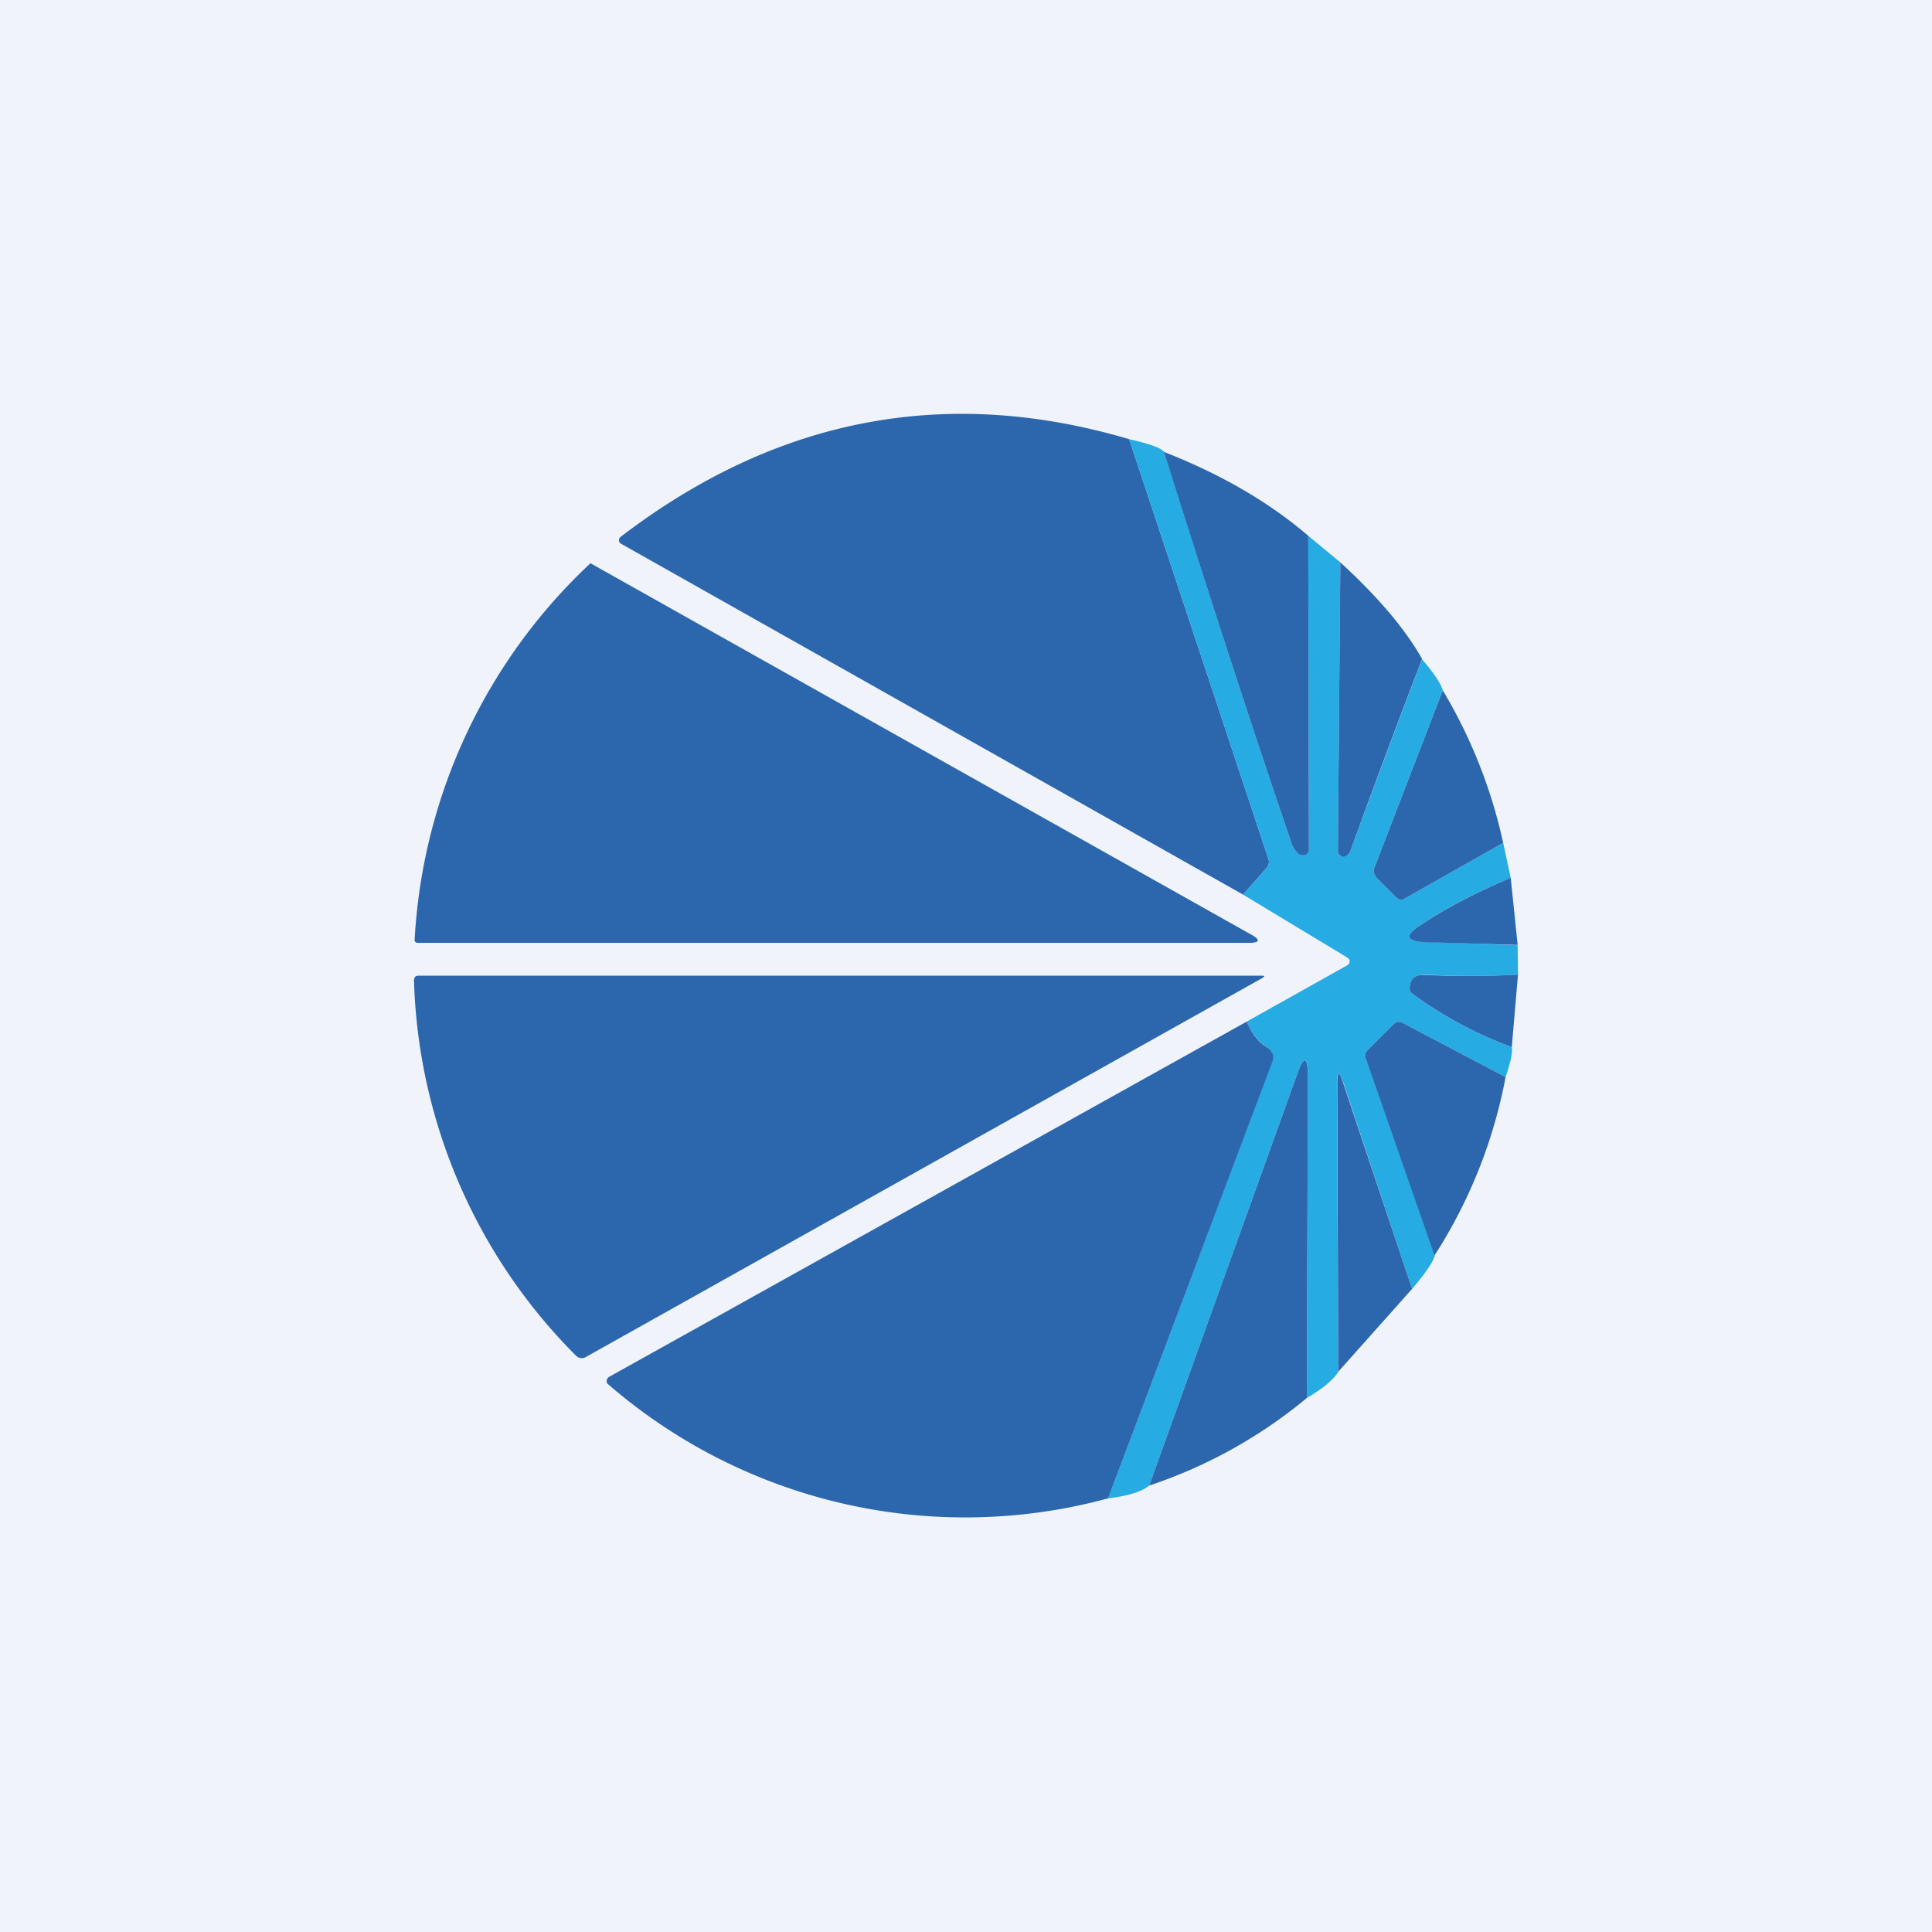 <!-- by TradingView --><svg width="56" height="56" viewBox="0 0 56 56" xmlns="http://www.w3.org/2000/svg"><path fill="#F0F3FA" d="M0 0h56v56H0z"/><path d="m32.73 12.73 4.03 12.15c.04.1.02.2-.05.28l-.68.77L18 15.76a.12.12 0 0 1-.06-.1l.01-.06.04-.04c4.51-3.45 9.43-4.4 14.74-2.83Z" fill="#2C67AD"/><path d="M32.73 12.73c.61.14.95.26 1.02.38 1.19 3.82 2.41 7.59 3.67 11.29.05.15.13.27.23.36a.18.18 0 0 0 .26-.05.18.18 0 0 0 .03-.1l-.02-9.08.93.77-.07 8.38a.15.15 0 0 0 .08.14h.06c.11.01.18-.04.22-.15.66-1.8 1.35-3.66 2.08-5.56.35.41.55.71.6.9l-1.97 5.11a.29.29 0 0 0 .07.34l.57.57c.07.06.14.07.22.02l2.86-1.62.22 1.02c-.99.4-1.86.86-2.6 1.35-.49.32-.44.5.14.5l2.66.1.01.85c-.9.05-1.8.05-2.7 0-.28 0-.43.12-.44.38 0 .07.03.13.09.18.88.65 1.83 1.16 2.87 1.54.03.14-.03.43-.18.87l-2.98-1.57c-.1-.05-.19-.04-.27.04l-.74.74a.23.23 0 0 0-.06.25l2 5.71c-.04.17-.26.5-.66.97l-1.98-5.95c-.13-.38-.2-.37-.2.03l.04 8.33c-.17.25-.48.5-.91.75l.03-9.27c0-.67-.1-.68-.33-.06l-4.27 11.87c-.2.17-.6.3-1.19.37l4.76-12.68a.3.3 0 0 0 0-.2.3.3 0 0 0-.12-.17 1.5 1.5 0 0 1-.62-.77l2.91-1.63a.13.13 0 0 0 .07-.11.13.13 0 0 0-.06-.11l-3.03-1.83.68-.77a.26.26 0 0 0 .05-.28l-4.03-12.15Z" fill="#26ABE3"/><path d="m37.92 15.53.02 9.09a.17.17 0 0 1-.2.17.18.18 0 0 1-.09-.03.76.76 0 0 1-.23-.36c-1.26-3.7-2.48-7.47-3.68-11.3 1.66.65 3.05 1.46 4.18 2.43ZM17.14 16.34l19.11 10.74c.3.16.27.25-.06.25H12.12c-.08 0-.11-.04-.1-.12a16.15 16.15 0 0 1 5.09-10.88h.03ZM38.85 16.3c1.09 1 1.88 1.93 2.37 2.8a303.3 303.3 0 0 0-2.08 5.57c-.04.1-.11.16-.22.16a.15.15 0 0 1-.14-.15l.07-8.38ZM43.57 24.43l-2.86 1.62c-.08.05-.15.04-.22-.02l-.57-.57a.29.29 0 0 1-.07-.34l1.97-5.11a14.73 14.73 0 0 1 1.75 4.42ZM43.79 25.45l.2 1.94-2.66-.08c-.58-.02-.63-.19-.15-.5.75-.5 1.62-.95 2.6-1.36ZM36.55 28.28c.12 0 .12.02.02.08l-19.6 10.98a.23.23 0 0 1-.27-.04A16.05 16.05 0 0 1 12 28.43c0-.1.04-.15.14-.15h24.4ZM44 28.25l-.18 2.1c-1.04-.38-2-.9-2.87-1.54a.2.2 0 0 1-.09-.18c.01-.26.16-.39.45-.37.9.04 1.8.04 2.69-.01ZM36.14 29.61c.13.34.33.6.62.77.06.04.1.1.13.17a.3.3 0 0 1 0 .2l-4.77 12.68A15.8 15.8 0 0 1 17.6 40.1a.15.15 0 0 1 .07-.2l18.47-10.29ZM43.64 31.22a14.47 14.47 0 0 1-2.06 5.17l-1.99-5.7a.23.23 0 0 1 .06-.26l.74-.74c.08-.08.17-.09.27-.04l2.98 1.57ZM37.88 40.52a14.1 14.1 0 0 1-4.57 2.54l4.27-11.87c.22-.62.33-.6.33.06l-.03 9.27ZM40.93 37.36l-2.14 2.4-.03-8.32c0-.4.06-.41.18-.03l1.99 5.95Z" fill="#2C67AD"/></svg>